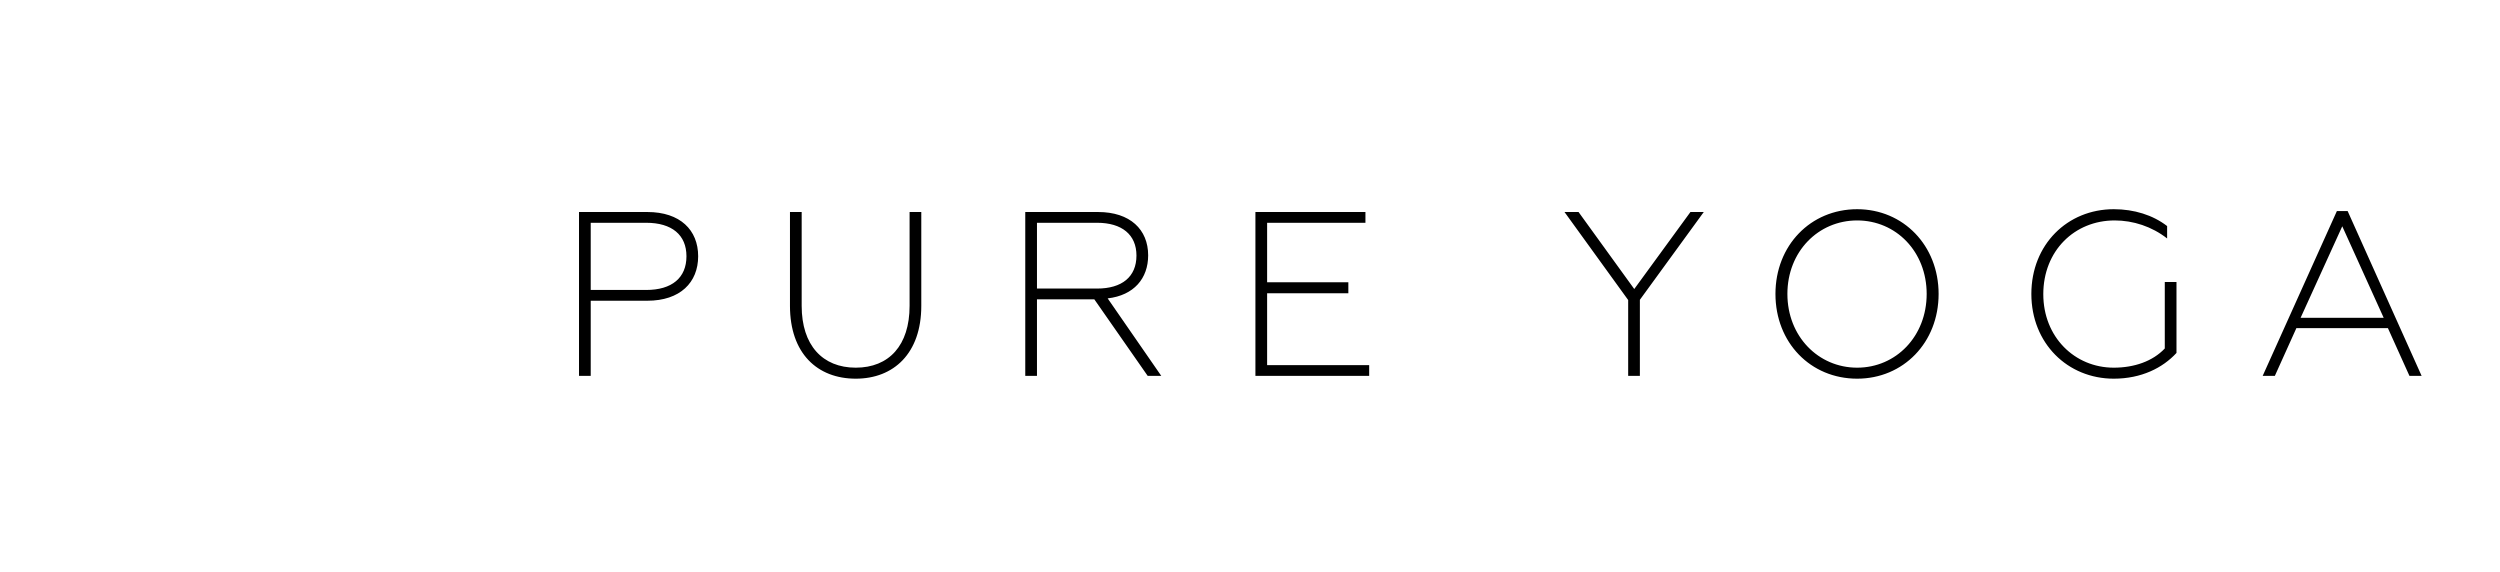 <?xml version="1.0" encoding="UTF-8"?>
<svg width="1869px" height="428px" viewBox="0 0 1869 428" version="1.1" xmlns="http://www.w3.org/2000/svg" xmlns:xlink="http://www.w3.org/1999/xlink">
    <!-- Generator: Sketch 52.4 (67378) - http://www.bohemiancoding.com/sketch -->
    <title>LOGO</title>
    <desc>Created with Sketch.</desc>
    <g id="Page-1" stroke="none" strokeWidth="1" fill="none" fillRule="evenodd">
        <path d="M432.87,281 L432.87,158.5 L483.97,158.5 C508.47,158.5 521.945,171.975 521.945,191.575 C521.945,211.175 508.47,224.825 483.97,224.825 L441.62,224.825 L441.62,281 L432.87,281 Z M441.62,216.775 L483.095,216.775 C502.345,216.775 513.195,207.675 513.195,191.575 C513.195,175.65 502.345,166.55 483.095,166.55 L441.62,166.55 L441.62,216.775 Z M639.755,283.1 C611.055,283.1 590.58,264.2 590.58,228.675 L590.58,158.5 L599.33,158.5 L599.33,228.675 C599.33,258.075 614.905,274.875 639.755,274.875 C664.605,274.875 680.005,258.25 680.005,228.675 L680.005,158.5 L688.755,158.5 L688.755,228.675 C688.755,264.2 668.105,283.1 639.755,283.1 Z M766.49,281 L766.49,158.5 L820.915,158.5 C844.89,158.5 858.365,171.625 858.365,190.875 C858.365,208.2 847.69,220.8 828.09,223.075 L868.165,281 L858.015,281 L818.115,223.775 L775.24,223.775 L775.24,281 L766.49,281 Z M775.24,215.725 L820.215,215.725 C838.765,215.725 849.615,206.975 849.615,191.05 C849.615,175.475 838.765,166.55 820.215,166.55 L775.24,166.55 L775.24,215.725 Z M938.55,281 L938.55,158.5 L1020.8,158.5 L1020.8,166.55 L947.3,166.55 L947.3,211 L1008.025,211 L1008.025,219.225 L947.3,219.225 L947.3,272.95 L1023.6,272.95 L1023.6,281 L938.55,281 Z M1217.22,281 L1217.22,224.3 L1169.62,158.5 L1180.12,158.5 L1221.77,216.075 L1263.77,158.5 L1273.745,158.5 L1225.97,224.125 L1225.97,281 L1217.22,281 Z M1388.405,274.875 C1417.455,274.875 1440.38,251.425 1440.38,219.75 C1440.38,188.075 1417.455,164.8 1388.405,164.8 C1359.355,164.8 1336.255,188.075 1336.255,219.75 C1336.255,251.425 1359.355,274.875 1388.405,274.875 Z M1388.405,283.1 C1353.58,283.1 1327.33,256.15 1327.33,219.75 C1327.33,183.525 1353.58,156.4 1388.405,156.4 C1422.88,156.4 1449.305,183.525 1449.305,219.75 C1449.305,256.15 1422.88,283.1 1388.405,283.1 Z M1580.24,283.1 C1545.765,283.1 1518.64,256.675 1518.64,219.75 C1518.64,182.825 1545.59,156.4 1580.24,156.4 C1595.465,156.4 1609.465,160.775 1620.14,169 L1620.14,178.275 C1608.765,169.35 1594.765,164.8 1580.94,164.8 C1550.84,164.8 1527.565,187.55 1527.565,219.925 C1527.565,251.95 1551.015,274.875 1580.24,274.875 C1595.465,274.875 1609.29,270.15 1618.39,260.525 L1618.39,210.825 L1627.14,210.825 L1627.14,263.85 C1616.815,275.05 1600.89,283.1 1580.24,283.1 Z M1691.575,281 L1747.05,157.8 L1755.1,157.8 L1810.4,281 L1801.3,281 L1785.2,245.3 L1716.775,245.3 L1700.675,281 L1691.575,281 Z M1719.925,237.6 L1782.05,237.6 L1751.075,169.175 L1719.925,237.6 Z" id="PURE-YOGA" fill="#000000"></path>
          <path d="M565.92,350 L565.92,189 L633.08,189 C665.28,189 682.99,206.71 682.99,232.47 C682.99,258.23 665.28,276.17 633.08,276.17 L577.42,276.17 L577.42,350 L565.92,350 Z M577.42,265.59 L631.93,265.59 C657.23,265.59 671.49,253.63 671.49,232.47 C671.49,211.54 657.23,199.58 631.93,199.58 L577.42,199.58 L577.42,265.59 Z M827.127,352.76 C789.407,352.76 762.497,327.92 762.497,281.23 L762.497,189 L773.997,189 L773.997,281.23 C773.997,319.87 794.467,341.95 827.127,341.95 C859.787,341.95 880.027,320.1 880.027,281.23 L880.027,189 L891.527,189 L891.527,281.23 C891.527,327.92 864.387,352.76 827.127,352.76 Z M982.993,350 L982.993,189 L1054.523,189 C1086.033,189 1103.743,206.25 1103.743,231.55 C1103.743,254.32 1089.713,270.88 1063.953,273.87 L1116.623,350 L1103.283,350 L1050.843,274.79 L994.493,274.79 L994.493,350 L982.993,350 Z M994.493,264.21 L1053.603,264.21 C1077.983,264.21 1092.243,252.71 1092.243,231.78 C1092.243,211.31 1077.983,199.58 1053.603,199.58 L994.493,199.58 L994.493,264.21 Z M1198.43,350 L1198.43,189 L1306.53,189 L1306.53,199.58 L1209.93,199.58 L1209.93,258 L1289.74,258 L1289.74,268.81 L1209.93,268.81 L1209.93,339.42 L1310.21,339.42 L1310.21,350 L1198.43,350 Z M1504.166,350 L1504.166,189 L1611.116,189 L1611.116,199.58 L1515.666,199.58 L1515.666,260.07 L1594.556,260.07 L1594.556,270.88 L1515.666,270.88 L1515.666,350 L1504.166,350 Z M1694.073,350 L1694.073,189 L1705.573,189 L1705.573,350 L1694.073,350 Z M1842.81,350 L1842.81,199.58 L1785.31,199.58 L1785.31,189 L1911.81,189 L1911.81,199.58 L1854.31,199.58 L1854.31,350 L1842.81,350 Z" id="PURE-FIT"></path>
    </g>
</svg>